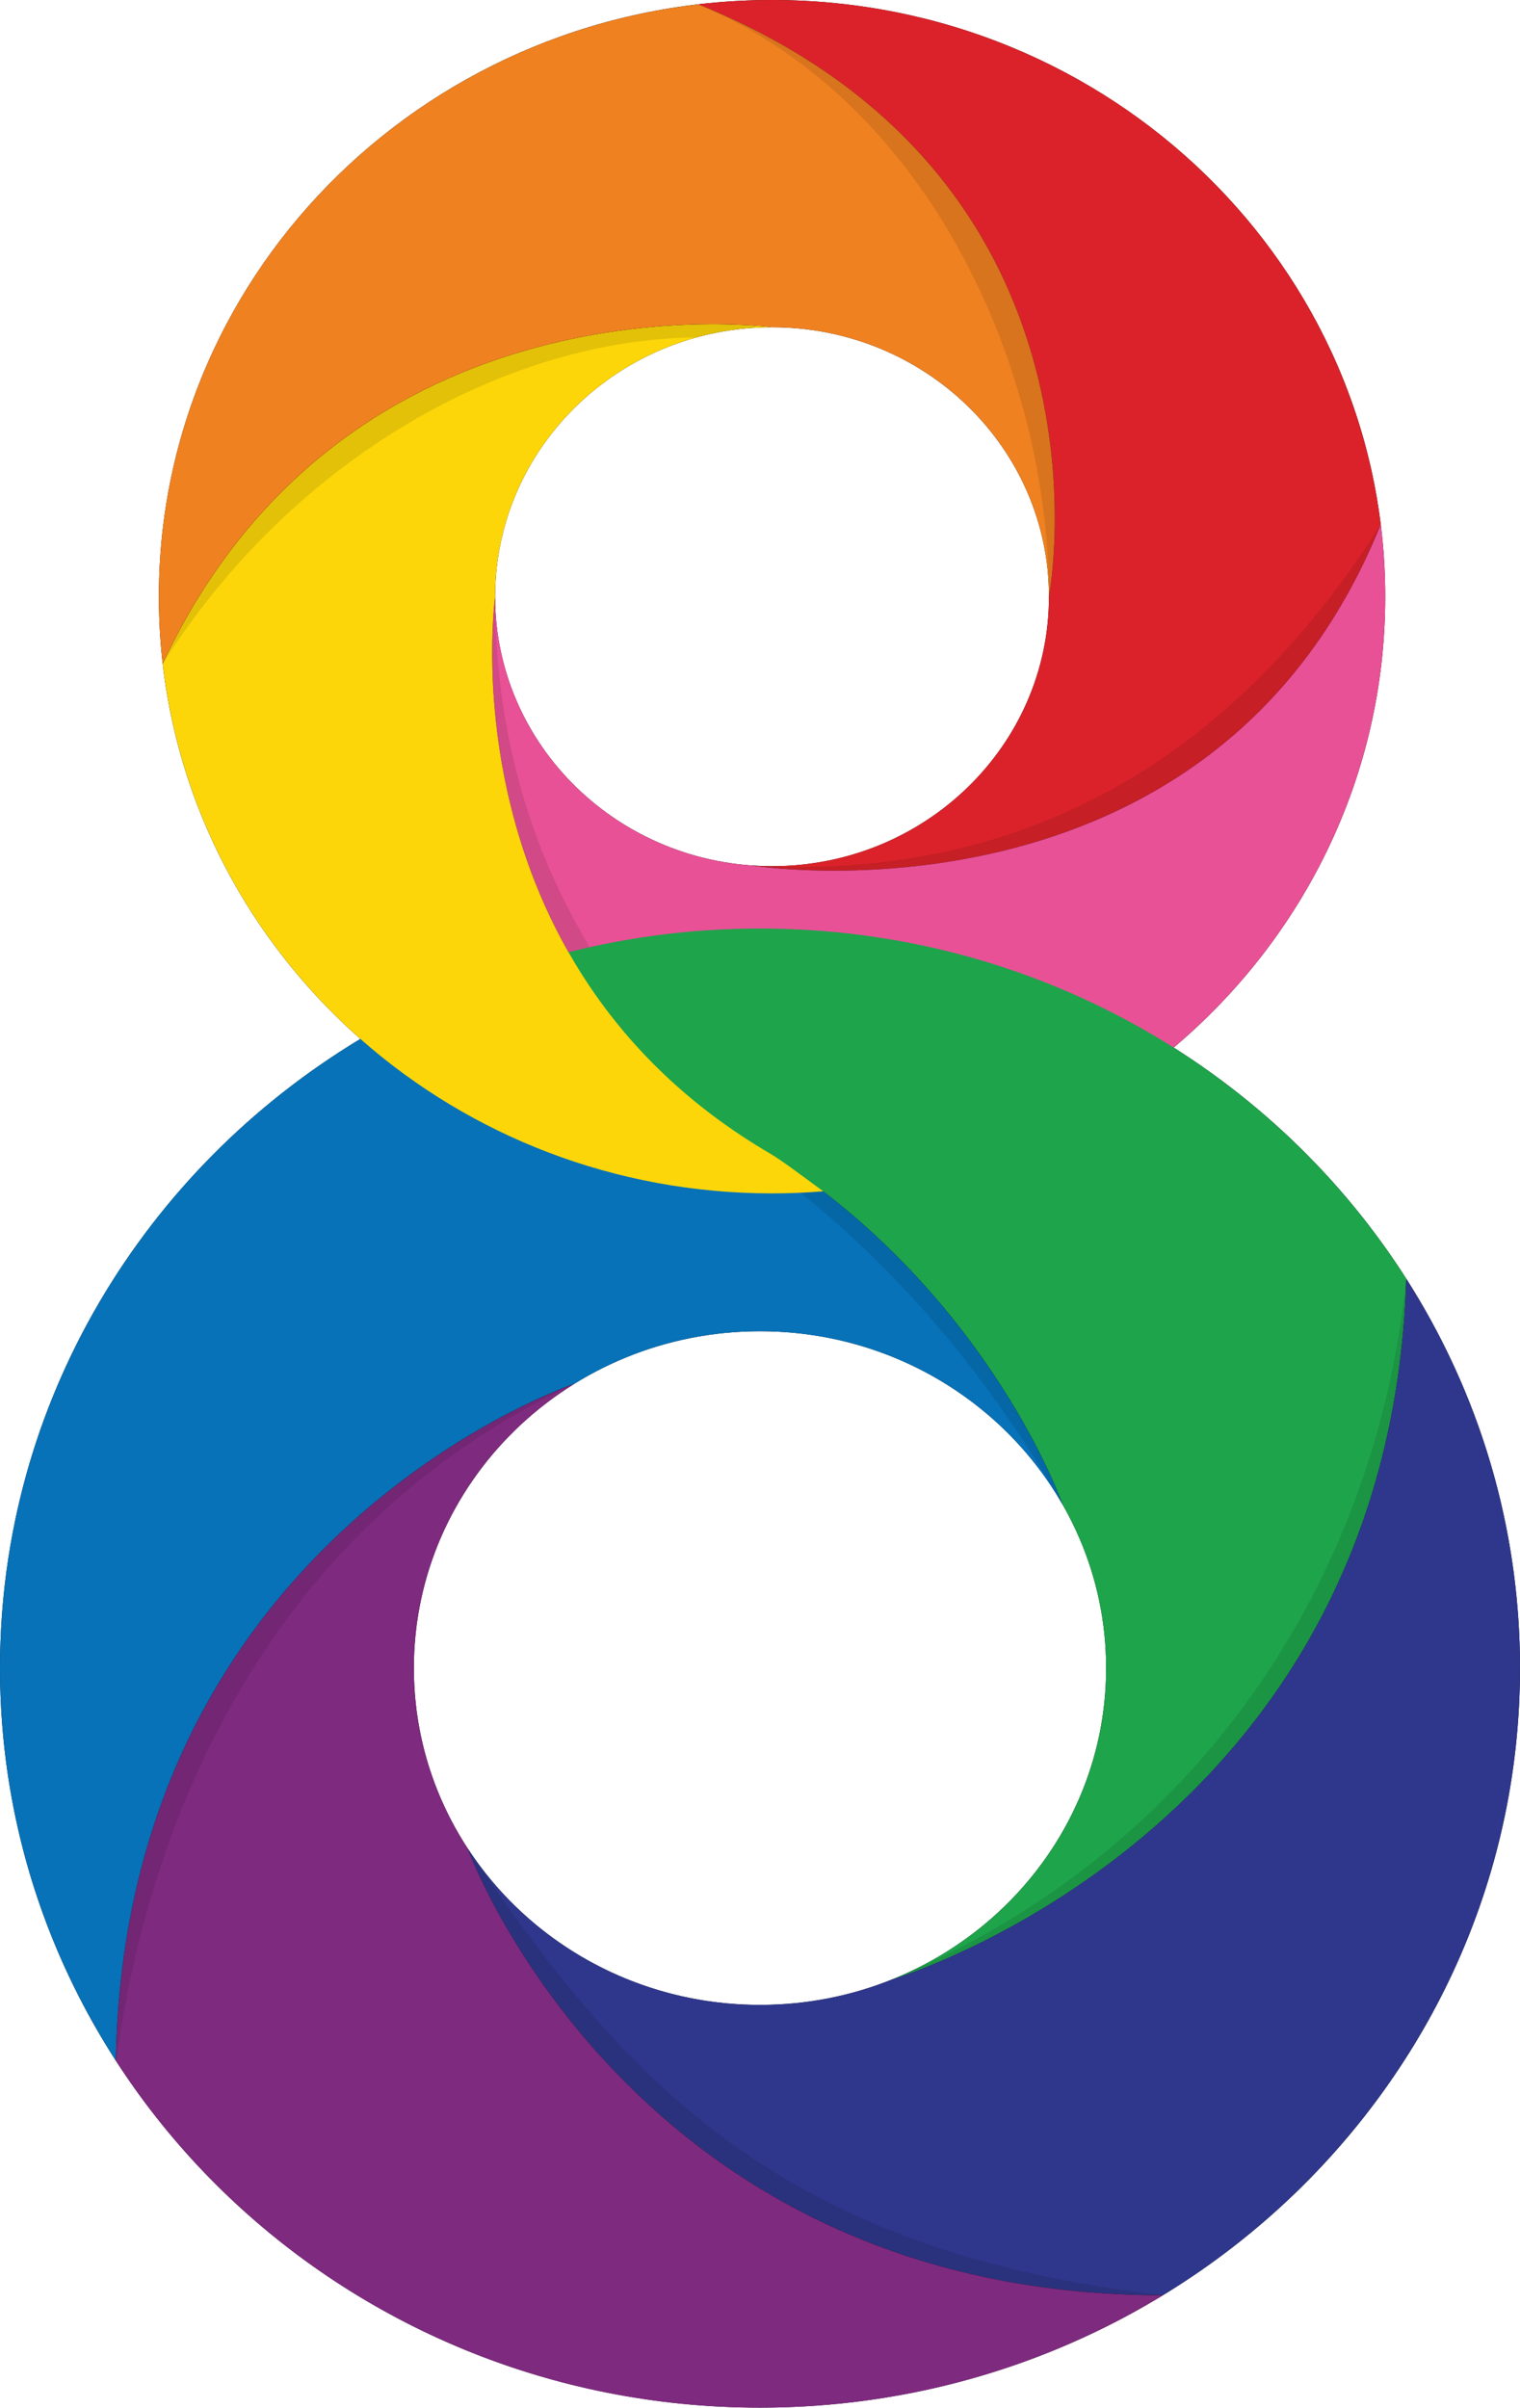 <svg enable-background="new 0 0 505 822" version="1.1" viewBox="0 0 505 800" xml:space="preserve" xmlns="http://www.w3.org/2000/svg">

<g transform="scale(1 .973)">
	<path d="m389.94 357.66c43.055-37.353 70.284-92.466 70.284-153.94 0-112.51-91.211-203.72-203.72-203.72s-203.72 91.21-203.72 203.72c0 59.872 25.829 113.71 66.95 150.98-71.854 44.511-119.73 124.06-119.73 214.79 0 139.45 113.05 252.5 252.5 252.5 139.45 0 252.5-113.05 252.5-252.5 0-88.76-45.806-166.81-115.06-211.84zm-133.44-245.94c50.764 0 92 41.198 92 92 0 50.806-41.236 92-92 92-50.805 0-92-41.194-92-92 0-50.802 41.195-92 92-92zm-4 572.78c-63.507 0-115-51.547-115-115 0-63.455 51.493-115 115-115 63.455 0 115 51.545 115 115 0 63.453-51.545 115-115 115z" fill="#020202"/>
	<path d="m348.5 203.72c0 50.806-41.236 92-92 92-2.354 0-4.688-0.089-6.998-0.263 0 0 153.49 25.538 209.23-116.41-12.183-100.87-98.073-179.05-202.23-179.05-8.289 0-16.458 0.508-24.488 1.47 142.99 59.541 116.49 202.25 116.49 202.25z" fill="#db222a"/>
	<path d="m252.65 295.64c-1.052-0.043-2.101-0.099-3.143-0.177h-5e-3c-1.643-0.124-3.273-0.292-4.891-0.5l7.889 16.039 195.15-36.667c8.13-22 12.575-45.785 12.575-70.609 0-8.354-0.515-16.586-1.491-24.676-50.61 82.437-121 121-206.08 116.59z" opacity=".1"/>
	<path d="m249.5 295.46c-47.536-3.576-85.002-43.286-85.002-91.737 0 0-17.151 125.03 91.556 190.25 3.437 2.062 10.297 7.361 17.457 12.765 104.55-8.646 186.71-96.228 186.71-203.01 0-8.354-0.515-16.586-1.491-24.677-55.746 141.95-209.23 116.41-209.23 116.41z" fill="#e85196"/>
	<path d="m164.5 203.72c0 105.28 60.216 166.94 109.01 203.01l-37.013-5.735-97-121.5z" opacity=".1"/>
	<path d="m353.04 513.7c9.205 16.533 14.458 35.56 14.458 55.804 0 48.031-29.538 89.232-71.416 106.43 0 0 165.4-49.922 171.15-239.3-44.523-71.798-124.04-119.62-214.73-119.62-38.783 0-75.519 8.754-108.35 24.379l129.38 65.365c58.992 46.714 79.507 106.92 79.517 106.95z" fill="#1ea44b"/>
	<path d="m300.99 673.78c-1.614 0.753-3.249 1.47-4.903 2.148 0 0-1e-3 1e-3 -2e-3 1e-3 -2.893 1.188-5.843 2.263-8.848 3.216l21.264 28.858 195.42-161.9c-3.665-39.877-16.6-77.067-36.635-109.4l-0.058-0.081c-9.579 96.842-63.754 191.14-166.24 237.15z" opacity=".1"/>
	<path d="m505 569.5c0-48.758-13.834-94.277-37.77-132.88-5.748 189.38-171.15 239.3-171.15 239.3-13.446 5.521-28.161 8.573-43.584 8.573-40.902 0-76.817-21.386-97.205-53.561 3e-3 0.01 53.705 152.66 231.06 152.68 71.251-44.638 118.64-123.84 118.64-214.12z" fill="#2f378c"/>
	<path d="m157.34 634.06c-5.958-8.762-10.734-18.389-14.108-28.649l-32.735 57.086 191.8 154.58c30.338-6.068 58.706-17.578 84.059-33.461-126.03-14.918-178-72.004-229.02-149.55z" opacity=".1"/>
	<path d="m155.3 630.94c-11.267-17.78-17.795-38.854-17.795-61.439 0-40.821 21.313-76.71 53.424-97.121v-1e-3s-149.41 51.617-152.46 231.12c44.653 71.176 123.81 118.51 214.03 118.51 49.173 0 95.052-14.07 133.86-38.383-177.36-0.017-231.06-152.67-231.06-152.68z" fill="#7e2a7f"/>
	<path d="m190.92 472.38c2.973-1.89 6.036-3.649 9.185-5.266l-32.105-24.614-160.38 188.76c6.512 25.902 17.027 50.21 30.847 72.237 3.032-14.494 16.032-165.49 152.45-231.11z" opacity=".1"/>
	<path d="m190.92 472.38c17.804-11.316 38.924-17.878 61.576-17.878 43.211 0 80.893 23.907 100.54 59.196-0.01-0.028-20.524-60.238-79.517-106.95l-129.38-65.365c-85.228 40.555-144.14 127.45-144.14 228.12 0 49.229 14.103 95.158 38.468 133.99 3.047-179.5 152.46-231.12 152.46-231.12z" fill="#0772b8"/>
	<path d="m273.52 406.74-23.444-11.845c44.986 32.676 77.73 74.373 101.9 116.93 0.35 0.601 0.69 1.206 1.029 1.813 9e-3 0.017 0.019 0.034 0.028 0.051-9e-3 -0.028-20.524-60.238-79.516-106.95z" opacity=".1"/>
	<path d="m164.5 203.72c0-50.802 41.195-92 92-92 0 0-140.88-20.025-202.44 114.85 11.36 101.75 97.654 180.87 202.44 180.87 5.73 0 11.402-0.249 17.013-0.713-7.16-5.403-14.021-10.703-17.457-12.765-108.71-65.211-91.556-190.24-91.556-190.24z" fill="#fcd609"/>
	<path d="m231.47 115.17c6.264-1.768 12.799-2.883 19.528-3.28v-28.392l-190.97 66.221c-4.717 17.201-7.25 35.305-7.25 54.002 0 7.717 0.437 15.332 1.272 22.826l0.011 0.026c43.288-70.269 114.2-110.77 177.41-111.4z" opacity=".1"/>
	<path d="m256.5 111.72c50.764 0 92 41.198 92 92 0 0 26.498-142.71-116.49-202.25-100.96 12.097-179.24 98.029-179.24 202.25 0 7.727 0.445 15.349 1.283 22.852 61.555-134.88 202.44-114.85 202.44-114.85z" fill="#ef8120"/>
	<path d="m348.27 210.19c0.01-0.143 0.018-0.287 0.027-0.43-9e-3 0.143-0.017 0.286-0.027 0.43z" fill="#db222a"/>
	<path d="m348.42 207.32c9e-3 -0.232 0.019-0.464 0.026-0.697-6e-3 0.233-0.017 0.464-0.026 0.697z" fill="#db222a"/>
	<path d="m348.45 206.62c0.029-0.962 0.05-1.926 0.05-2.895 0 0.968-0.02 1.933-0.05 2.895z" opacity=".1"/>
	<path d="m348.3 209.76c0.053-0.811 0.095-1.625 0.126-2.441-0.032 0.816-0.073 1.63-0.126 2.441z" opacity=".1"/>
	<path d="m232.02 1.473c77.869 33.921 116.48 126.03 116.48 202.25 0 0 26.497-142.71-116.48-202.25z" opacity=".1"/>
	<path d="m347.65 216.24c0.272-1.997 0.48-4.013 0.622-6.048-0.143 2.034-0.35 4.051-0.622 6.048z" opacity=".1"/>
</g>
</svg>
